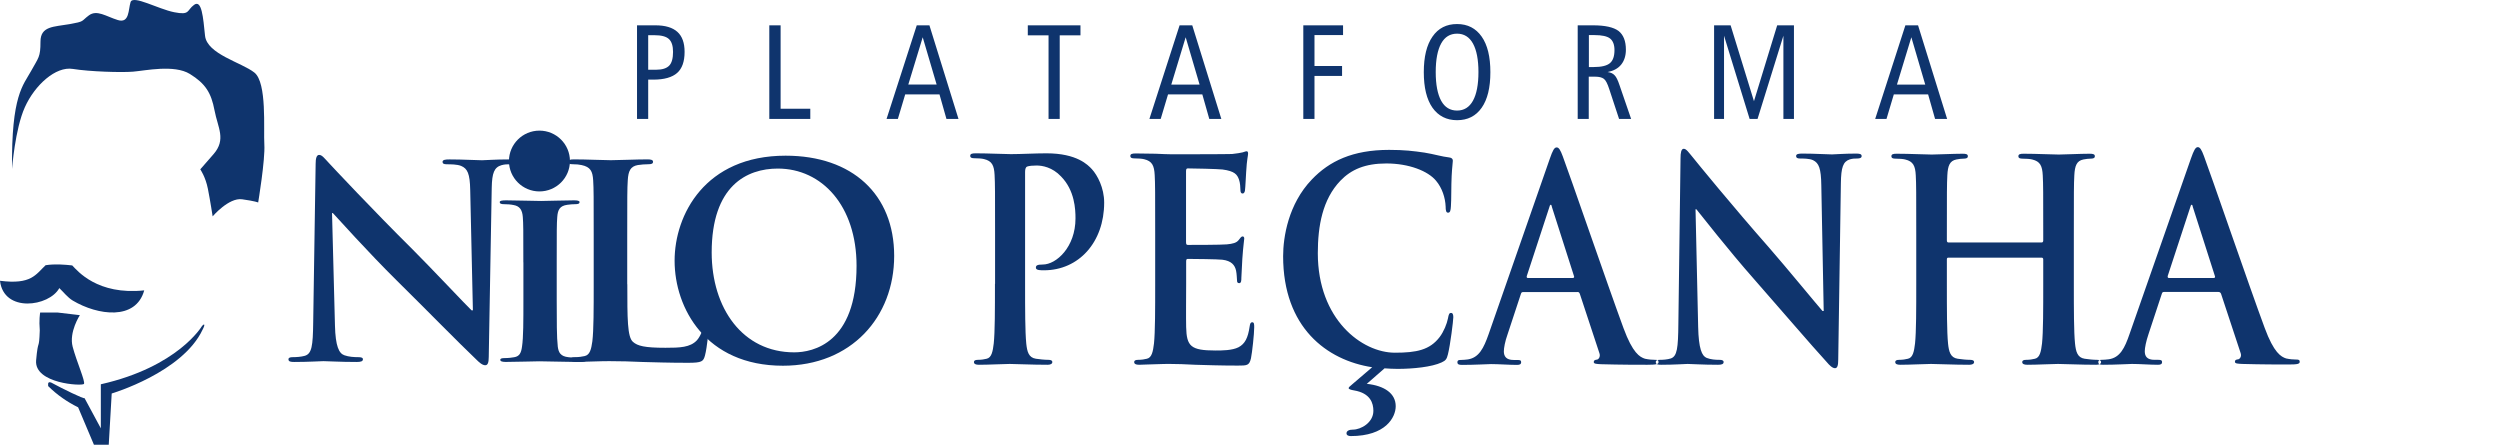 <svg width="208" height="37" viewBox="0 0 208 37" fill="none" xmlns="http://www.w3.org/2000/svg">
<path fill-rule="evenodd" clip-rule="evenodd" d="M4.002 32.118C4.748 32.86 5.588 33.437 6.5 33.889L7.814 37H9.048L9.294 32.738C9.294 32.738 15.192 30.994 16.861 27.416C17.104 26.96 16.994 26.893 16.793 27.145C16.793 27.145 14.798 30.523 8.389 31.972V35.637L7.034 33.123C6.992 33.221 5.164 32.322 4.255 31.827C3.888 31.686 4.036 32.129 4.002 32.118Z" fill="#0F346D"/>
<path fill-rule="evenodd" clip-rule="evenodd" d="M3.794 22.066C4.577 21.941 5.447 22.021 6.008 22.083C6.444 22.532 8.1 24.57 12 24.159C11.3 26.688 8.134 26.245 6.056 25.009C5.631 24.757 5.266 24.28 4.935 23.969C4.092 25.52 0.305 26.045 0 23.361C2.612 23.696 2.97 22.839 3.794 22.066Z" fill="#0F346D"/>
<path fill-rule="evenodd" clip-rule="evenodd" d="M3.341 26.004L4.769 26L6.645 26.221C6.645 26.221 5.723 27.631 6.046 28.853C6.369 30.074 7.119 31.75 6.984 31.943C6.848 32.136 2.834 31.926 3.005 29.98C3.181 28.029 3.245 29.279 3.309 27.488C3.237 26.635 3.329 26.082 3.341 26.004Z" fill="#0F346D"/>
<path fill-rule="evenodd" clip-rule="evenodd" d="M1.004 14.054C1.004 14.054 1.241 10.757 2.07 8.917C2.899 7.076 4.633 5.504 6.054 5.734C7.476 5.963 10.079 6.041 11.064 5.963C12.049 5.885 14.496 5.348 15.798 6.154C17.099 6.959 17.572 7.726 17.848 9.182C18.124 10.637 18.833 11.598 17.768 12.824C16.703 14.05 16.663 14.089 16.663 14.089C16.663 14.089 17.096 14.704 17.295 15.7C17.492 16.696 17.692 18 17.692 18C17.692 18 19.033 16.428 20.139 16.58C21.244 16.732 21.48 16.848 21.48 16.848C21.48 16.848 22.073 13.284 21.993 12.019C21.913 10.754 22.229 6.882 21.164 6.037C20.099 5.193 17.219 4.504 17.059 2.971C16.903 1.437 16.783 -0.057 16.15 0.402C15.518 0.862 15.834 1.286 14.492 1.017C13.151 0.749 11.06 -0.439 10.864 0.173C10.668 0.787 10.784 1.974 9.799 1.667C8.814 1.36 8.061 0.784 7.392 1.282C6.723 1.78 7.076 1.78 5.774 2.01C4.473 2.239 3.368 2.162 3.368 3.465C3.368 4.769 3.211 4.769 2.579 5.921C1.95 7.076 0.924 7.92 1.004 14.054Z" fill="#0F346D"/>
<path fill-rule="evenodd" clip-rule="evenodd" d="M53.93 2.919V5.802H54.592C55.098 5.802 55.46 5.685 55.677 5.461C55.894 5.236 55.997 4.852 55.997 4.318C55.997 3.816 55.883 3.463 55.656 3.25C55.429 3.036 55.026 2.929 54.457 2.929H53.93V2.919ZM53 2.107H54.529C55.346 2.107 55.956 2.288 56.359 2.652C56.762 3.015 56.958 3.57 56.958 4.318C56.958 5.119 56.752 5.706 56.338 6.069C55.925 6.433 55.263 6.625 54.354 6.625H53.93V9.893H53V2.107ZM64.017 2.107H64.947V9.049H67.417V9.893H64.006V2.107H64.017ZM76.77 3.1L75.571 7.031H77.927L76.77 3.1ZM76.274 2.107H77.328L79.746 9.893H78.744L78.165 7.853H75.313L74.703 9.893H73.762L76.274 2.107ZM85.513 2.107H89.895V2.94H88.169V9.893H87.239V2.94H85.513V2.107ZM98.648 3.1L97.45 7.041H99.806L98.648 3.1ZM98.142 2.107H99.196L101.614 9.893H100.612L100.033 7.853H97.181L96.571 9.893H95.631L98.142 2.107ZM108.425 2.107H111.742V2.919H109.365V5.493H111.66V6.315H109.365V9.893H108.435V2.107H108.425ZM121.23 2.801C120.651 2.801 120.207 3.068 119.907 3.613C119.607 4.158 119.452 4.948 119.452 5.995C119.452 7.041 119.607 7.842 119.907 8.387C120.207 8.932 120.651 9.199 121.23 9.199C121.808 9.199 122.253 8.921 122.552 8.377C122.852 7.832 123.007 7.041 123.007 5.995C123.007 4.959 122.852 4.168 122.552 3.623C122.253 3.079 121.808 2.801 121.23 2.801ZM121.23 2C122.108 2 122.79 2.352 123.276 3.047C123.762 3.741 123.999 4.724 123.999 6.005C123.999 7.287 123.762 8.27 123.276 8.964C122.79 9.658 122.108 10 121.23 10C120.351 10 119.669 9.648 119.183 8.964C118.698 8.27 118.46 7.287 118.46 6.005C118.46 4.724 118.698 3.741 119.183 3.047C119.669 2.342 120.351 2 121.23 2ZM132.195 2.919V5.578H132.598C133.239 5.578 133.683 5.471 133.941 5.258C134.2 5.044 134.324 4.681 134.324 4.168C134.324 3.72 134.2 3.399 133.962 3.207C133.724 3.015 133.28 2.919 132.649 2.919H132.195ZM131.265 2.107H132.546C133.549 2.107 134.251 2.267 134.665 2.577C135.068 2.897 135.274 3.41 135.274 4.136C135.274 4.638 135.14 5.055 134.882 5.375C134.623 5.696 134.241 5.899 133.755 5.995C134.003 6.027 134.2 6.112 134.334 6.262C134.479 6.401 134.613 6.689 134.758 7.127L135.709 9.893H134.706L133.89 7.415C133.745 6.967 133.6 6.678 133.445 6.561C133.29 6.443 133.053 6.379 132.711 6.379H132.184V9.893H131.265V2.107ZM142.612 2.107H143.987L145.93 8.419L147.862 2.107H149.257V9.893H148.379V2.972L146.229 9.893H145.568L143.439 2.972V9.893H142.612V2.107ZM159.024 3.1L157.825 7.041H160.181L159.024 3.1ZM158.528 2.107H159.582L162 9.893H160.998L160.419 7.853H157.566L156.957 9.893H156.016L158.528 2.107Z" fill="#0F346D"/>
<path d="M44.882 15.927C46.283 15.927 47.419 14.795 47.419 13.398C47.419 12.001 46.283 10.868 44.882 10.868C43.481 10.868 42.345 12.001 42.345 13.398C42.345 14.795 43.481 15.927 44.882 15.927Z" fill="#0F346D"/>
<path d="M27.869 27.085C27.913 28.826 28.206 29.404 28.652 29.558C29.034 29.692 29.456 29.716 29.813 29.716C30.061 29.716 30.195 29.76 30.195 29.894C30.195 30.072 29.992 30.116 29.679 30.116C28.226 30.116 27.333 30.048 26.907 30.048C26.704 30.048 25.656 30.116 24.491 30.116C24.199 30.116 24 30.092 24 29.894C24 29.76 24.134 29.716 24.357 29.716C24.649 29.716 25.051 29.692 25.364 29.602C25.945 29.424 26.034 28.777 26.058 26.838L26.261 13.645C26.261 13.2 26.33 12.888 26.553 12.888C26.801 12.888 27 13.179 27.382 13.58C27.649 13.871 31.047 17.502 34.311 20.735C35.829 22.249 38.85 25.462 39.231 25.818H39.345L39.122 15.81C39.097 14.45 38.898 14.025 38.362 13.803C38.026 13.669 37.49 13.669 37.177 13.669C36.909 13.669 36.82 13.6 36.82 13.467C36.82 13.289 37.068 13.264 37.4 13.264C38.561 13.264 39.637 13.333 40.104 13.333C40.352 13.333 41.2 13.264 42.296 13.264C42.588 13.264 42.812 13.289 42.812 13.467C42.812 13.6 42.678 13.669 42.41 13.669C42.187 13.669 42.008 13.669 41.74 13.738C41.115 13.916 40.936 14.385 40.912 15.632L40.664 29.696C40.664 30.185 40.575 30.388 40.372 30.388C40.124 30.388 39.856 30.141 39.613 29.898C38.204 28.562 35.342 25.64 33.016 23.346C30.581 20.938 28.096 18.153 27.694 17.728H27.625L27.869 27.085Z" fill="#0F346D"/>
<path d="M43.542 21.828C43.542 19.125 43.542 18.627 43.498 18.056C43.453 17.453 43.23 17.149 42.739 17.061C42.491 17.008 42.203 16.988 41.935 16.988C41.712 16.988 41.578 16.951 41.578 16.81C41.578 16.704 41.756 16.668 42.114 16.668C42.962 16.668 44.371 16.721 45.02 16.721C45.58 16.721 46.9 16.668 47.748 16.668C48.04 16.668 48.219 16.704 48.219 16.81C48.219 16.951 48.085 16.988 47.862 16.988C47.639 16.988 47.46 17.004 47.192 17.04C46.587 17.129 46.408 17.433 46.364 18.056C46.319 18.627 46.319 19.125 46.319 21.828V24.956C46.319 26.68 46.319 28.089 46.408 28.85C46.477 29.331 46.632 29.651 47.301 29.72C47.614 29.756 48.105 29.793 48.442 29.793C48.69 29.793 48.8 29.845 48.8 29.934C48.8 30.06 48.621 30.113 48.373 30.113C46.9 30.113 45.491 30.06 44.886 30.06C44.37 30.06 42.962 30.113 42.069 30.113C41.777 30.113 41.622 30.06 41.622 29.934C41.622 29.845 41.712 29.793 41.98 29.793C42.316 29.793 42.584 29.756 42.783 29.72C43.23 29.647 43.364 29.348 43.433 28.83C43.547 28.081 43.547 26.677 43.547 24.952V21.828H43.542Z" fill="#0F346D"/>
<path d="M52.193 23.653C52.193 26.506 52.193 28.044 52.664 28.445C53.046 28.781 53.626 28.935 55.368 28.935C56.553 28.935 57.426 28.91 57.982 28.312C58.25 28.02 58.518 27.397 58.563 26.976C58.587 26.774 58.632 26.64 58.81 26.64C58.969 26.64 58.989 26.753 58.989 27.02C58.989 27.267 58.831 28.939 58.652 29.582C58.518 30.072 58.404 30.185 57.243 30.185C55.632 30.185 54.471 30.141 53.464 30.117C52.457 30.072 51.654 30.048 50.736 30.048C50.488 30.048 49.997 30.048 49.461 30.072C48.946 30.072 48.365 30.117 47.919 30.117C47.627 30.117 47.472 30.048 47.472 29.894C47.472 29.781 47.562 29.716 47.83 29.716C48.166 29.716 48.434 29.671 48.633 29.627C49.08 29.538 49.193 29.048 49.283 28.401C49.396 27.466 49.396 25.705 49.396 23.653V19.732C49.396 16.344 49.396 15.721 49.352 15.005C49.307 14.248 49.129 13.892 48.39 13.734C48.211 13.689 47.943 13.665 47.651 13.665C47.403 13.665 47.269 13.62 47.269 13.463C47.269 13.305 47.428 13.26 47.76 13.26C48.812 13.26 50.221 13.329 50.821 13.329C51.357 13.329 52.989 13.26 53.862 13.26C54.175 13.26 54.333 13.305 54.333 13.463C54.333 13.62 54.199 13.665 53.931 13.665C53.683 13.665 53.326 13.689 53.058 13.734C52.453 13.847 52.275 14.223 52.23 15.005C52.185 15.717 52.185 16.34 52.185 19.732V23.653H52.193Z" fill="#0F346D"/>
<path d="M56.127 21.69C56.127 17.878 58.652 12.953 65.362 12.953C70.928 12.953 74.395 16.186 74.395 21.29C74.395 26.393 70.818 30.428 65.139 30.428C58.721 30.428 56.127 25.636 56.127 21.69ZM71.265 22.115C71.265 17.121 68.383 14.025 64.713 14.025C62.143 14.025 59.212 15.45 59.212 21.002C59.212 25.64 61.782 29.315 66.077 29.315C67.644 29.315 71.265 28.554 71.265 22.115Z" fill="#0F346D"/>
<path fill-rule="evenodd" clip-rule="evenodd" d="M82.78 23.617C82.78 25.762 82.78 27.599 82.68 28.569C82.6 29.242 82.501 29.756 82.091 29.847C81.911 29.892 81.662 29.938 81.362 29.938C81.123 29.938 81.032 30.006 81.032 30.121C81.032 30.28 81.172 30.349 81.442 30.349C82.261 30.349 83.539 30.28 84.009 30.28C84.538 30.28 85.816 30.349 87.164 30.349C87.384 30.349 87.554 30.28 87.554 30.121C87.554 30.006 87.453 29.938 87.224 29.938C86.914 29.938 86.475 29.892 86.186 29.847C85.576 29.756 85.456 29.242 85.386 28.592C85.287 27.588 85.287 25.751 85.287 23.617V14.307C85.287 14.056 85.347 13.908 85.446 13.862C85.626 13.794 85.936 13.771 86.245 13.771C86.715 13.771 87.554 13.908 88.282 14.684C89.421 15.848 89.481 17.411 89.481 18.175C89.481 20.548 87.893 22.009 86.754 22.009C86.325 22.009 86.186 22.077 86.186 22.26C86.186 22.419 86.325 22.442 86.425 22.465C86.525 22.488 86.754 22.488 86.855 22.488C89.751 22.488 91.867 20.16 91.867 16.852C91.867 15.619 91.298 14.57 90.849 14.079C90.519 13.725 89.611 12.756 87.064 12.756C86.125 12.756 84.947 12.824 84.108 12.824C83.539 12.824 82.251 12.756 81.172 12.756C80.863 12.756 80.723 12.801 80.723 12.961C80.723 13.121 80.843 13.166 81.073 13.166C81.362 13.166 81.701 13.189 81.871 13.235C82.54 13.395 82.71 13.771 82.75 14.558C82.79 15.3 82.79 15.95 82.79 19.487V23.617H82.78ZM96.111 23.617C96.111 25.762 96.111 27.599 96.012 28.569C95.932 29.242 95.832 29.756 95.422 29.847C95.243 29.892 94.993 29.938 94.693 29.938C94.454 29.938 94.364 30.006 94.364 30.121C94.364 30.28 94.504 30.349 94.773 30.349C95.183 30.349 95.712 30.303 96.181 30.303C96.671 30.28 97.12 30.28 97.34 30.28C97.949 30.28 98.578 30.303 99.457 30.349C100.335 30.372 101.454 30.417 102.981 30.417C103.751 30.417 103.941 30.417 104.08 29.813C104.18 29.345 104.35 27.77 104.35 27.234C104.35 27.006 104.35 26.812 104.19 26.812C104.05 26.812 104.01 26.903 103.97 27.166C103.83 28.124 103.581 28.603 103.052 28.888C102.522 29.162 101.663 29.162 101.134 29.162C99.057 29.162 98.728 28.808 98.688 27.211C98.668 26.538 98.688 24.393 98.688 23.606V21.769C98.688 21.632 98.708 21.541 98.808 21.541C99.297 21.541 101.314 21.564 101.704 21.609C102.452 21.701 102.742 22.054 102.842 22.522C102.902 22.83 102.902 23.127 102.922 23.355C102.922 23.469 102.961 23.56 103.102 23.56C103.281 23.56 103.281 23.309 103.281 23.115C103.281 22.956 103.341 22.02 103.361 21.552C103.441 20.366 103.521 19.989 103.521 19.852C103.521 19.715 103.461 19.67 103.381 19.67C103.281 19.67 103.201 19.784 103.052 19.978C102.872 20.206 102.563 20.286 102.073 20.331C101.603 20.377 99.267 20.377 98.818 20.377C98.698 20.377 98.678 20.286 98.678 20.126V14.239C98.678 14.079 98.718 14.011 98.818 14.011C99.227 14.011 101.364 14.056 101.714 14.102C102.732 14.239 102.932 14.524 103.082 14.935C103.181 15.209 103.201 15.608 103.201 15.768C103.201 15.973 103.242 16.099 103.381 16.099C103.521 16.099 103.561 15.962 103.581 15.848C103.621 15.574 103.66 14.547 103.681 14.307C103.741 13.235 103.84 12.961 103.84 12.79C103.84 12.676 103.82 12.585 103.721 12.585C103.621 12.585 103.501 12.653 103.391 12.676C103.232 12.721 102.902 12.767 102.512 12.813C102.123 12.835 98.068 12.835 97.419 12.835C97.13 12.835 96.671 12.813 96.142 12.79C95.632 12.79 95.043 12.767 94.494 12.767C94.184 12.767 94.044 12.813 94.044 12.972C94.044 13.132 94.164 13.178 94.394 13.178C94.683 13.178 95.023 13.201 95.192 13.246C95.862 13.406 96.031 13.783 96.071 14.57C96.111 15.311 96.111 15.962 96.111 19.498V23.617ZM115.195 30.645C115.524 30.668 115.884 30.691 116.273 30.691C117.581 30.691 119.129 30.531 119.938 30.155C120.287 29.995 120.367 29.881 120.467 29.482C120.667 28.694 120.916 26.664 120.916 26.39C120.916 26.207 120.876 26.036 120.737 26.036C120.577 26.036 120.537 26.127 120.467 26.504C120.387 26.926 120.118 27.599 119.778 28.044C118.959 29.117 117.861 29.345 116.053 29.345C113.327 29.345 109.642 26.595 109.642 21.062C109.642 18.803 110.032 16.589 111.52 15.037C112.418 14.102 113.577 13.6 115.344 13.6C117.222 13.6 118.809 14.227 119.478 15.037C119.988 15.642 120.247 16.452 120.277 17.182C120.277 17.513 120.317 17.696 120.477 17.696C120.657 17.696 120.696 17.513 120.716 17.16C120.757 16.692 120.737 15.414 120.777 14.65C120.817 13.839 120.876 13.554 120.876 13.372C120.876 13.235 120.797 13.121 120.567 13.098C119.958 13.03 119.309 12.824 118.53 12.699C117.591 12.562 116.842 12.47 115.574 12.47C112.539 12.47 110.601 13.406 109.143 14.935C107.185 16.977 106.756 19.727 106.756 21.313C106.756 27.245 110.381 29.972 114.166 30.554L112.539 31.946C112.268 32.174 112.209 32.22 112.209 32.3C112.209 32.368 112.369 32.437 112.658 32.482C114.026 32.711 114.265 33.555 114.265 34.182C114.265 35.164 113.227 35.745 112.558 35.745C112.268 35.745 112.029 35.837 112.029 36.053C112.029 36.213 112.189 36.282 112.379 36.282C115.294 36.282 116.123 34.719 116.123 33.794C116.123 32.745 115.205 32.094 113.717 31.935L115.195 30.645ZM131.242 24.291C131.341 24.291 131.402 24.336 131.442 24.45L133.069 29.379C133.169 29.653 133.029 29.87 132.889 29.915C132.689 29.938 132.6 29.984 132.6 30.121C132.6 30.28 132.839 30.28 133.209 30.303C134.837 30.349 136.325 30.349 137.053 30.349C137.802 30.349 137.992 30.303 137.992 30.121C137.992 29.961 137.892 29.938 137.722 29.938C137.483 29.938 137.174 29.915 136.864 29.847C136.434 29.71 135.845 29.39 135.076 27.302C133.778 23.777 130.513 14.284 130.023 13.007C129.824 12.47 129.694 12.265 129.514 12.265C129.314 12.265 129.185 12.516 128.945 13.201L123.853 27.805C123.443 28.968 123.053 29.756 122.125 29.904C121.965 29.927 121.675 29.95 121.496 29.95C121.336 29.95 121.256 29.995 121.256 30.132C121.256 30.315 121.375 30.36 121.646 30.36C122.703 30.36 123.822 30.292 124.052 30.292C124.681 30.292 125.56 30.36 126.209 30.36C126.428 30.36 126.559 30.315 126.559 30.132C126.559 29.995 126.499 29.95 126.248 29.95H125.939C125.31 29.95 125.12 29.641 125.12 29.231C125.12 28.957 125.22 28.398 125.43 27.816L126.529 24.484C126.568 24.348 126.608 24.302 126.708 24.302H131.242V24.291ZM127.107 23.127C127.028 23.127 127.008 23.058 127.028 22.967L128.905 17.239C128.925 17.148 128.965 17.034 129.025 17.034C129.085 17.034 129.105 17.148 129.124 17.239L130.962 22.99C130.982 23.058 130.962 23.127 130.862 23.127H127.107ZM141.068 17.422L141.287 27.2C141.327 29.014 141.597 29.619 141.996 29.778C142.346 29.915 142.726 29.938 143.055 29.938C143.275 29.938 143.405 29.984 143.405 30.121C143.405 30.303 143.225 30.349 142.935 30.349C141.607 30.349 140.798 30.28 140.409 30.28C140.229 30.28 139.27 30.349 138.212 30.349C137.942 30.349 137.762 30.326 137.762 30.121C137.762 29.984 137.882 29.938 138.092 29.938C138.362 29.938 138.721 29.915 139.011 29.824C139.54 29.641 139.62 28.968 139.64 26.937L139.82 13.166C139.82 12.699 139.88 12.379 140.089 12.379C140.309 12.379 140.499 12.687 140.848 13.098C141.088 13.406 144.183 17.194 147.159 20.571C148.547 22.157 151.293 25.5 151.633 25.876H151.732L151.533 15.425C151.513 14.011 151.334 13.566 150.844 13.326C150.544 13.189 150.055 13.189 149.765 13.189C149.526 13.189 149.436 13.121 149.436 12.984C149.436 12.801 149.656 12.778 149.965 12.778C151.024 12.778 152.003 12.847 152.421 12.847C152.641 12.847 153.42 12.778 154.419 12.778C154.689 12.778 154.889 12.801 154.889 12.984C154.889 13.121 154.768 13.189 154.519 13.189C154.319 13.189 154.149 13.189 153.91 13.258C153.341 13.44 153.181 13.931 153.161 15.231L152.941 29.915C152.941 30.429 152.861 30.634 152.672 30.634C152.452 30.634 152.202 30.383 151.982 30.121C150.704 28.729 148.098 25.682 145.981 23.275C143.764 20.765 141.507 17.856 141.138 17.411H141.068V17.422ZM162.098 20.172C162.038 20.172 161.979 20.126 161.979 20.012V19.521C161.979 15.985 161.979 15.334 162.018 14.592C162.058 13.783 162.218 13.383 162.767 13.269C163.007 13.223 163.197 13.201 163.356 13.201C163.596 13.201 163.725 13.155 163.725 12.995C163.725 12.835 163.586 12.79 163.297 12.79C162.498 12.79 161.219 12.858 160.73 12.858C160.18 12.858 158.893 12.79 157.794 12.79C157.504 12.79 157.365 12.835 157.365 12.995C157.365 13.155 157.484 13.201 157.714 13.201C158.004 13.201 158.343 13.223 158.513 13.269C159.182 13.429 159.352 13.805 159.392 14.592C159.432 15.334 159.432 15.985 159.432 19.521V23.617C159.432 25.762 159.432 27.599 159.332 28.569C159.252 29.242 159.152 29.756 158.743 29.847C158.563 29.892 158.313 29.938 158.014 29.938C157.775 29.938 157.684 30.006 157.684 30.121C157.684 30.28 157.824 30.349 158.094 30.349C158.913 30.349 160.191 30.28 160.66 30.28C161.229 30.28 162.518 30.349 163.836 30.349C164.075 30.349 164.245 30.28 164.245 30.121C164.245 30.006 164.145 29.938 163.915 29.938C163.606 29.938 163.167 29.892 162.877 29.847C162.268 29.756 162.148 29.242 162.078 28.592C161.979 27.588 161.979 25.751 161.979 23.617V21.575C161.979 21.461 162.038 21.438 162.098 21.438H169.877C169.937 21.438 169.997 21.484 169.997 21.575V23.617C169.997 25.762 169.997 27.599 169.897 28.569C169.817 29.242 169.717 29.756 169.308 29.847C169.128 29.892 168.879 29.938 168.579 29.938C168.339 29.938 168.25 30.006 168.25 30.121C168.25 30.28 168.389 30.349 168.679 30.349C169.477 30.349 170.756 30.28 171.225 30.28C171.795 30.28 173.083 30.349 174.401 30.349C174.641 30.349 174.81 30.28 174.81 30.121C174.81 30.006 174.71 29.938 174.481 29.938C174.171 29.938 173.732 29.892 173.442 29.847C172.833 29.756 172.713 29.242 172.643 28.592C172.543 27.588 172.543 25.751 172.543 23.617V19.521C172.543 15.985 172.543 15.334 172.583 14.592C172.624 13.783 172.783 13.383 173.332 13.269C173.572 13.223 173.762 13.201 173.921 13.201C174.161 13.201 174.291 13.155 174.291 12.995C174.291 12.835 174.151 12.79 173.861 12.79C173.063 12.79 171.785 12.858 171.295 12.858C170.746 12.858 169.457 12.79 168.359 12.79C168.07 12.79 167.93 12.835 167.93 12.995C167.93 13.155 168.05 13.201 168.279 13.201C168.569 13.201 168.909 13.223 169.079 13.269C169.748 13.429 169.917 13.805 169.957 14.592C169.997 15.334 169.997 15.985 169.997 19.521V20.012C169.997 20.126 169.937 20.172 169.877 20.172H162.098ZM184.577 24.291H180.033C179.933 24.291 179.893 24.336 179.853 24.473L178.754 27.805C178.555 28.386 178.445 28.945 178.445 29.219C178.445 29.641 178.625 29.938 179.264 29.938H179.573C179.813 29.938 179.883 29.984 179.883 30.121C179.883 30.303 179.763 30.349 179.534 30.349C178.885 30.349 178.006 30.28 177.376 30.28C177.157 30.28 176.028 30.349 174.97 30.349C174.7 30.349 174.58 30.303 174.58 30.121C174.58 29.984 174.661 29.938 174.82 29.938C175 29.938 175.29 29.915 175.449 29.892C176.388 29.756 176.777 28.957 177.177 27.793L182.289 13.178C182.529 12.505 182.659 12.242 182.859 12.242C183.039 12.242 183.168 12.448 183.368 12.984C183.857 14.262 187.113 23.754 188.421 27.28C189.19 29.368 189.789 29.687 190.208 29.824C190.518 29.892 190.818 29.915 191.067 29.915C191.227 29.915 191.337 29.938 191.337 30.098C191.337 30.28 191.157 30.326 190.398 30.326C189.669 30.326 188.181 30.326 186.553 30.28C186.184 30.258 185.945 30.258 185.945 30.098C185.945 29.961 186.024 29.915 186.234 29.892C186.374 29.847 186.523 29.641 186.414 29.356L184.786 24.427C184.736 24.336 184.676 24.291 184.577 24.291ZM180.442 23.127H184.187C184.287 23.127 184.306 23.058 184.287 22.99L182.449 17.239C182.429 17.148 182.41 17.034 182.349 17.034C182.289 17.034 182.25 17.148 182.23 17.239L180.352 22.967C180.342 23.058 180.362 23.127 180.442 23.127Z" fill="#0F346D"/>
</svg>
